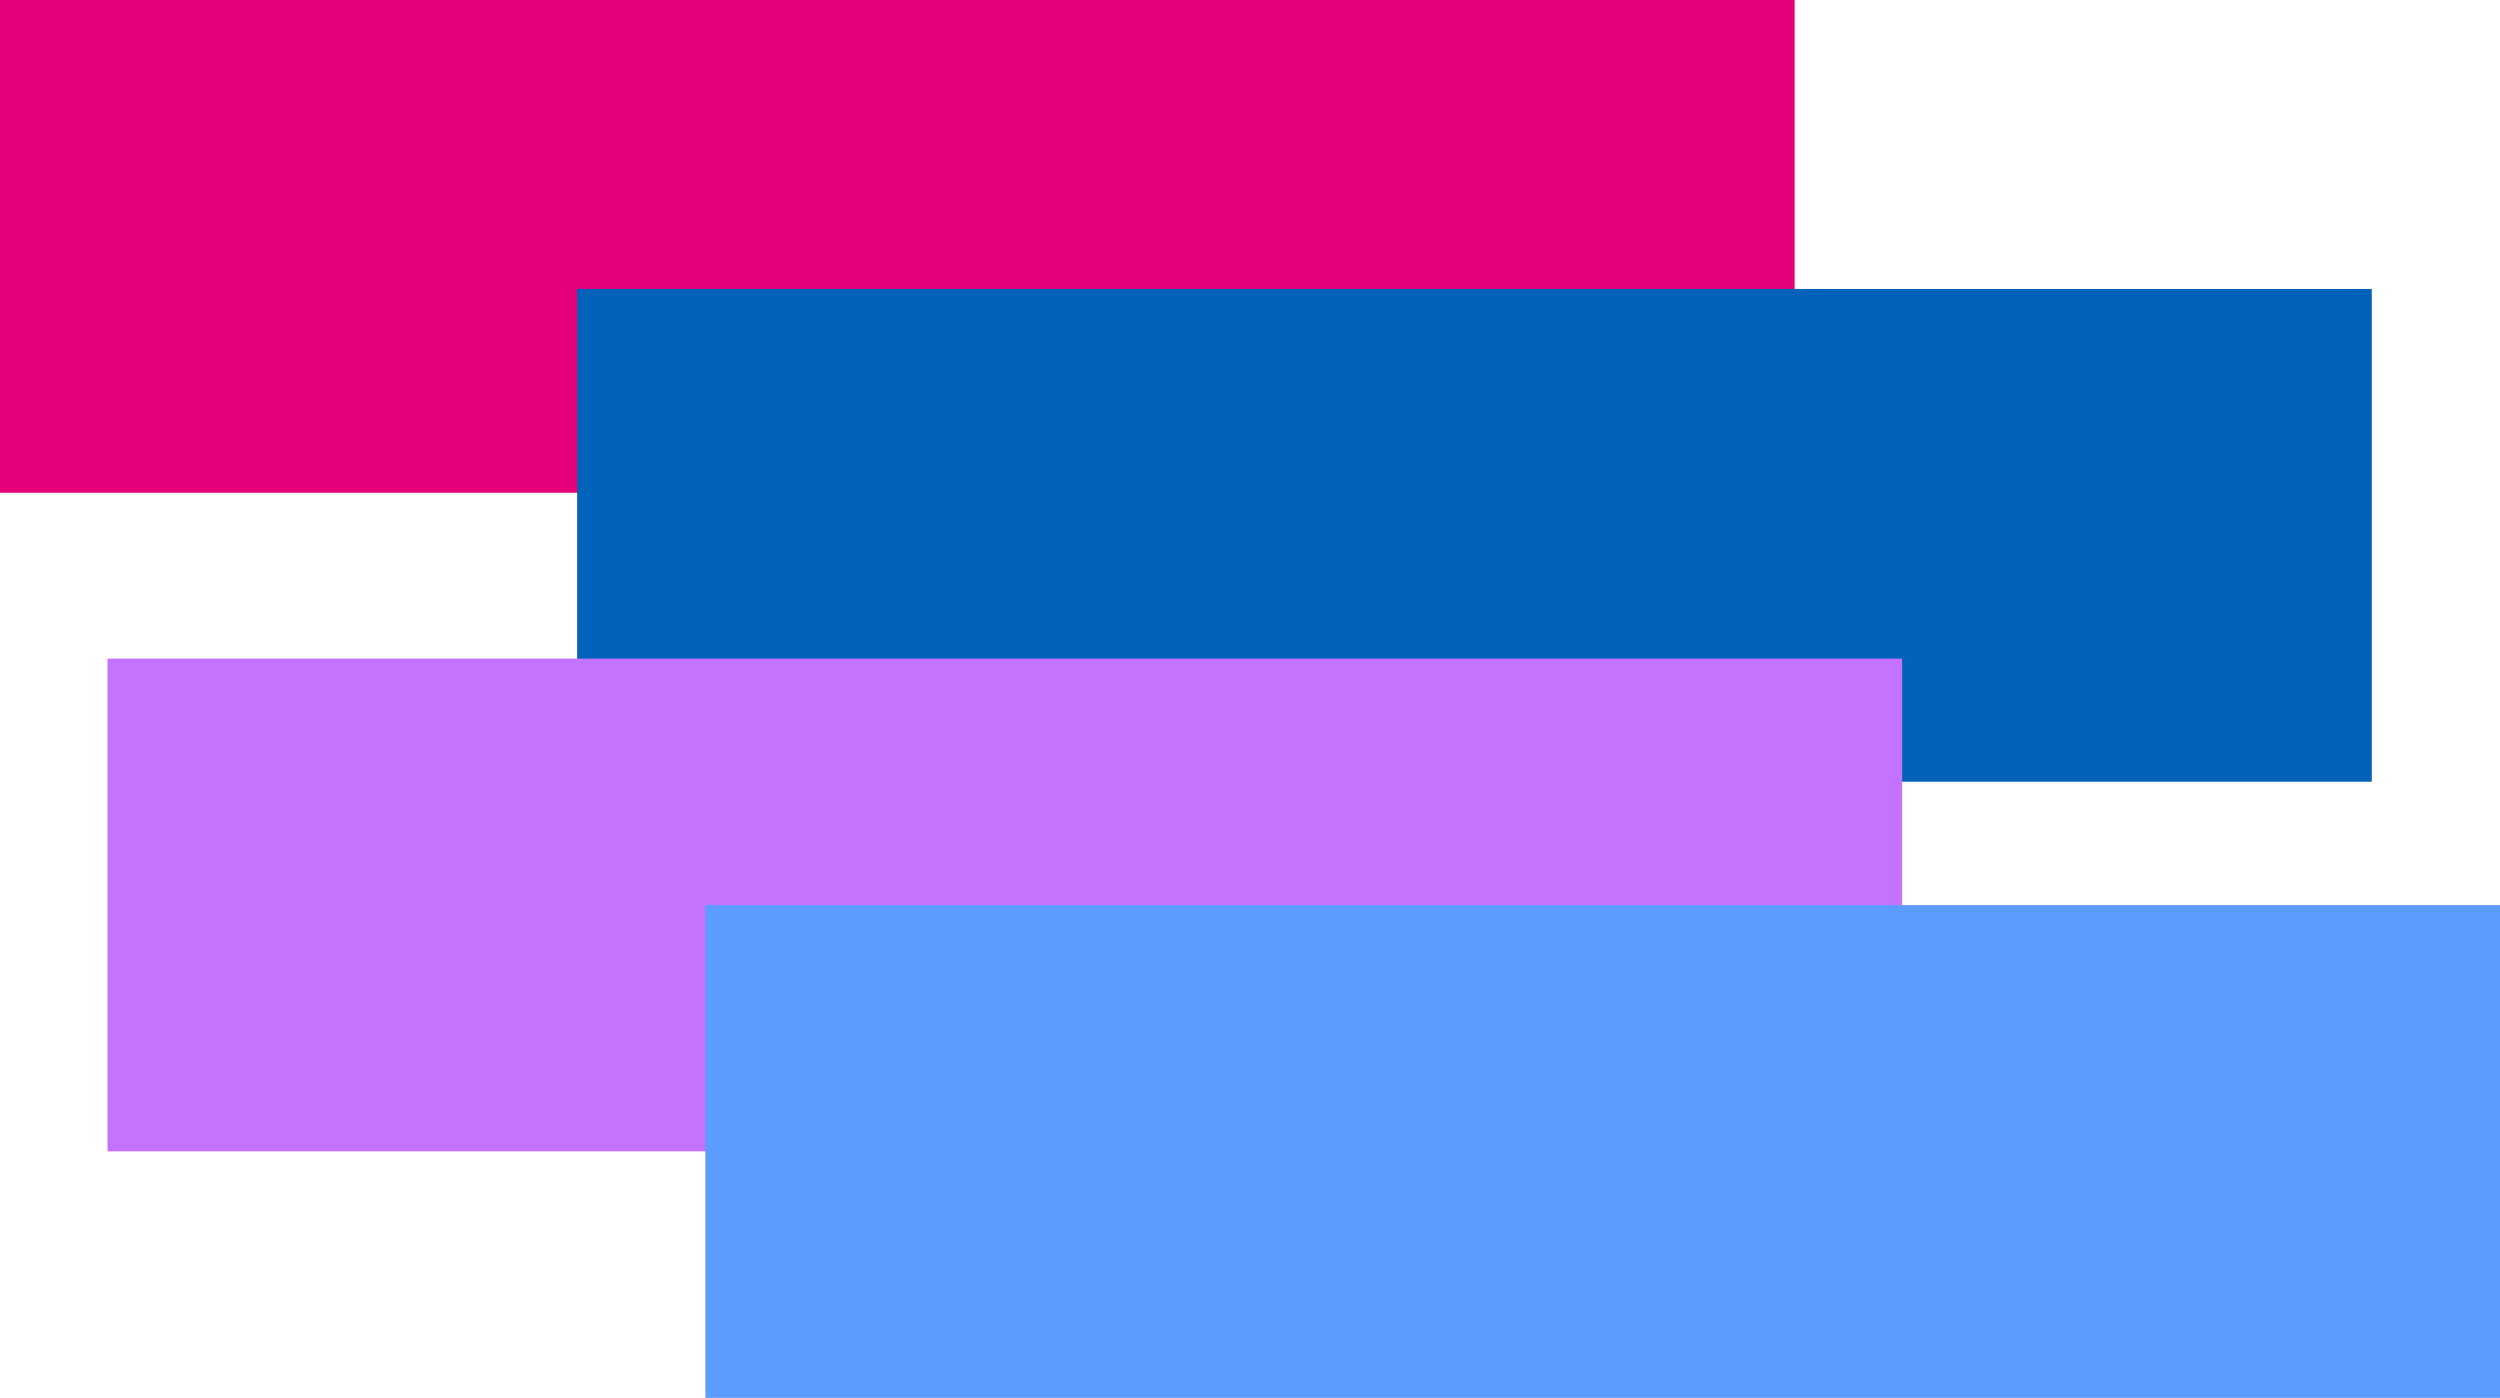 <svg id="Layer_1" data-name="Layer 1" xmlns="http://www.w3.org/2000/svg" viewBox="0 0 93 52"><defs><style>.cls-1{fill:#e7007c;}.cls-2{fill:#0062b9;}.cls-3{fill:#c373ff;}.cls-4{fill:#5c9cff;}</style></defs><rect class="cls-1" width="66.76" height="18.33"/><rect class="cls-2" x="21.47" y="10.75" width="66.76" height="18.33"/><rect class="cls-3" x="4" y="24.5" width="66.76" height="18.33"/><rect class="cls-4" x="26.24" y="33.67" width="66.76" height="18.33"/></svg>